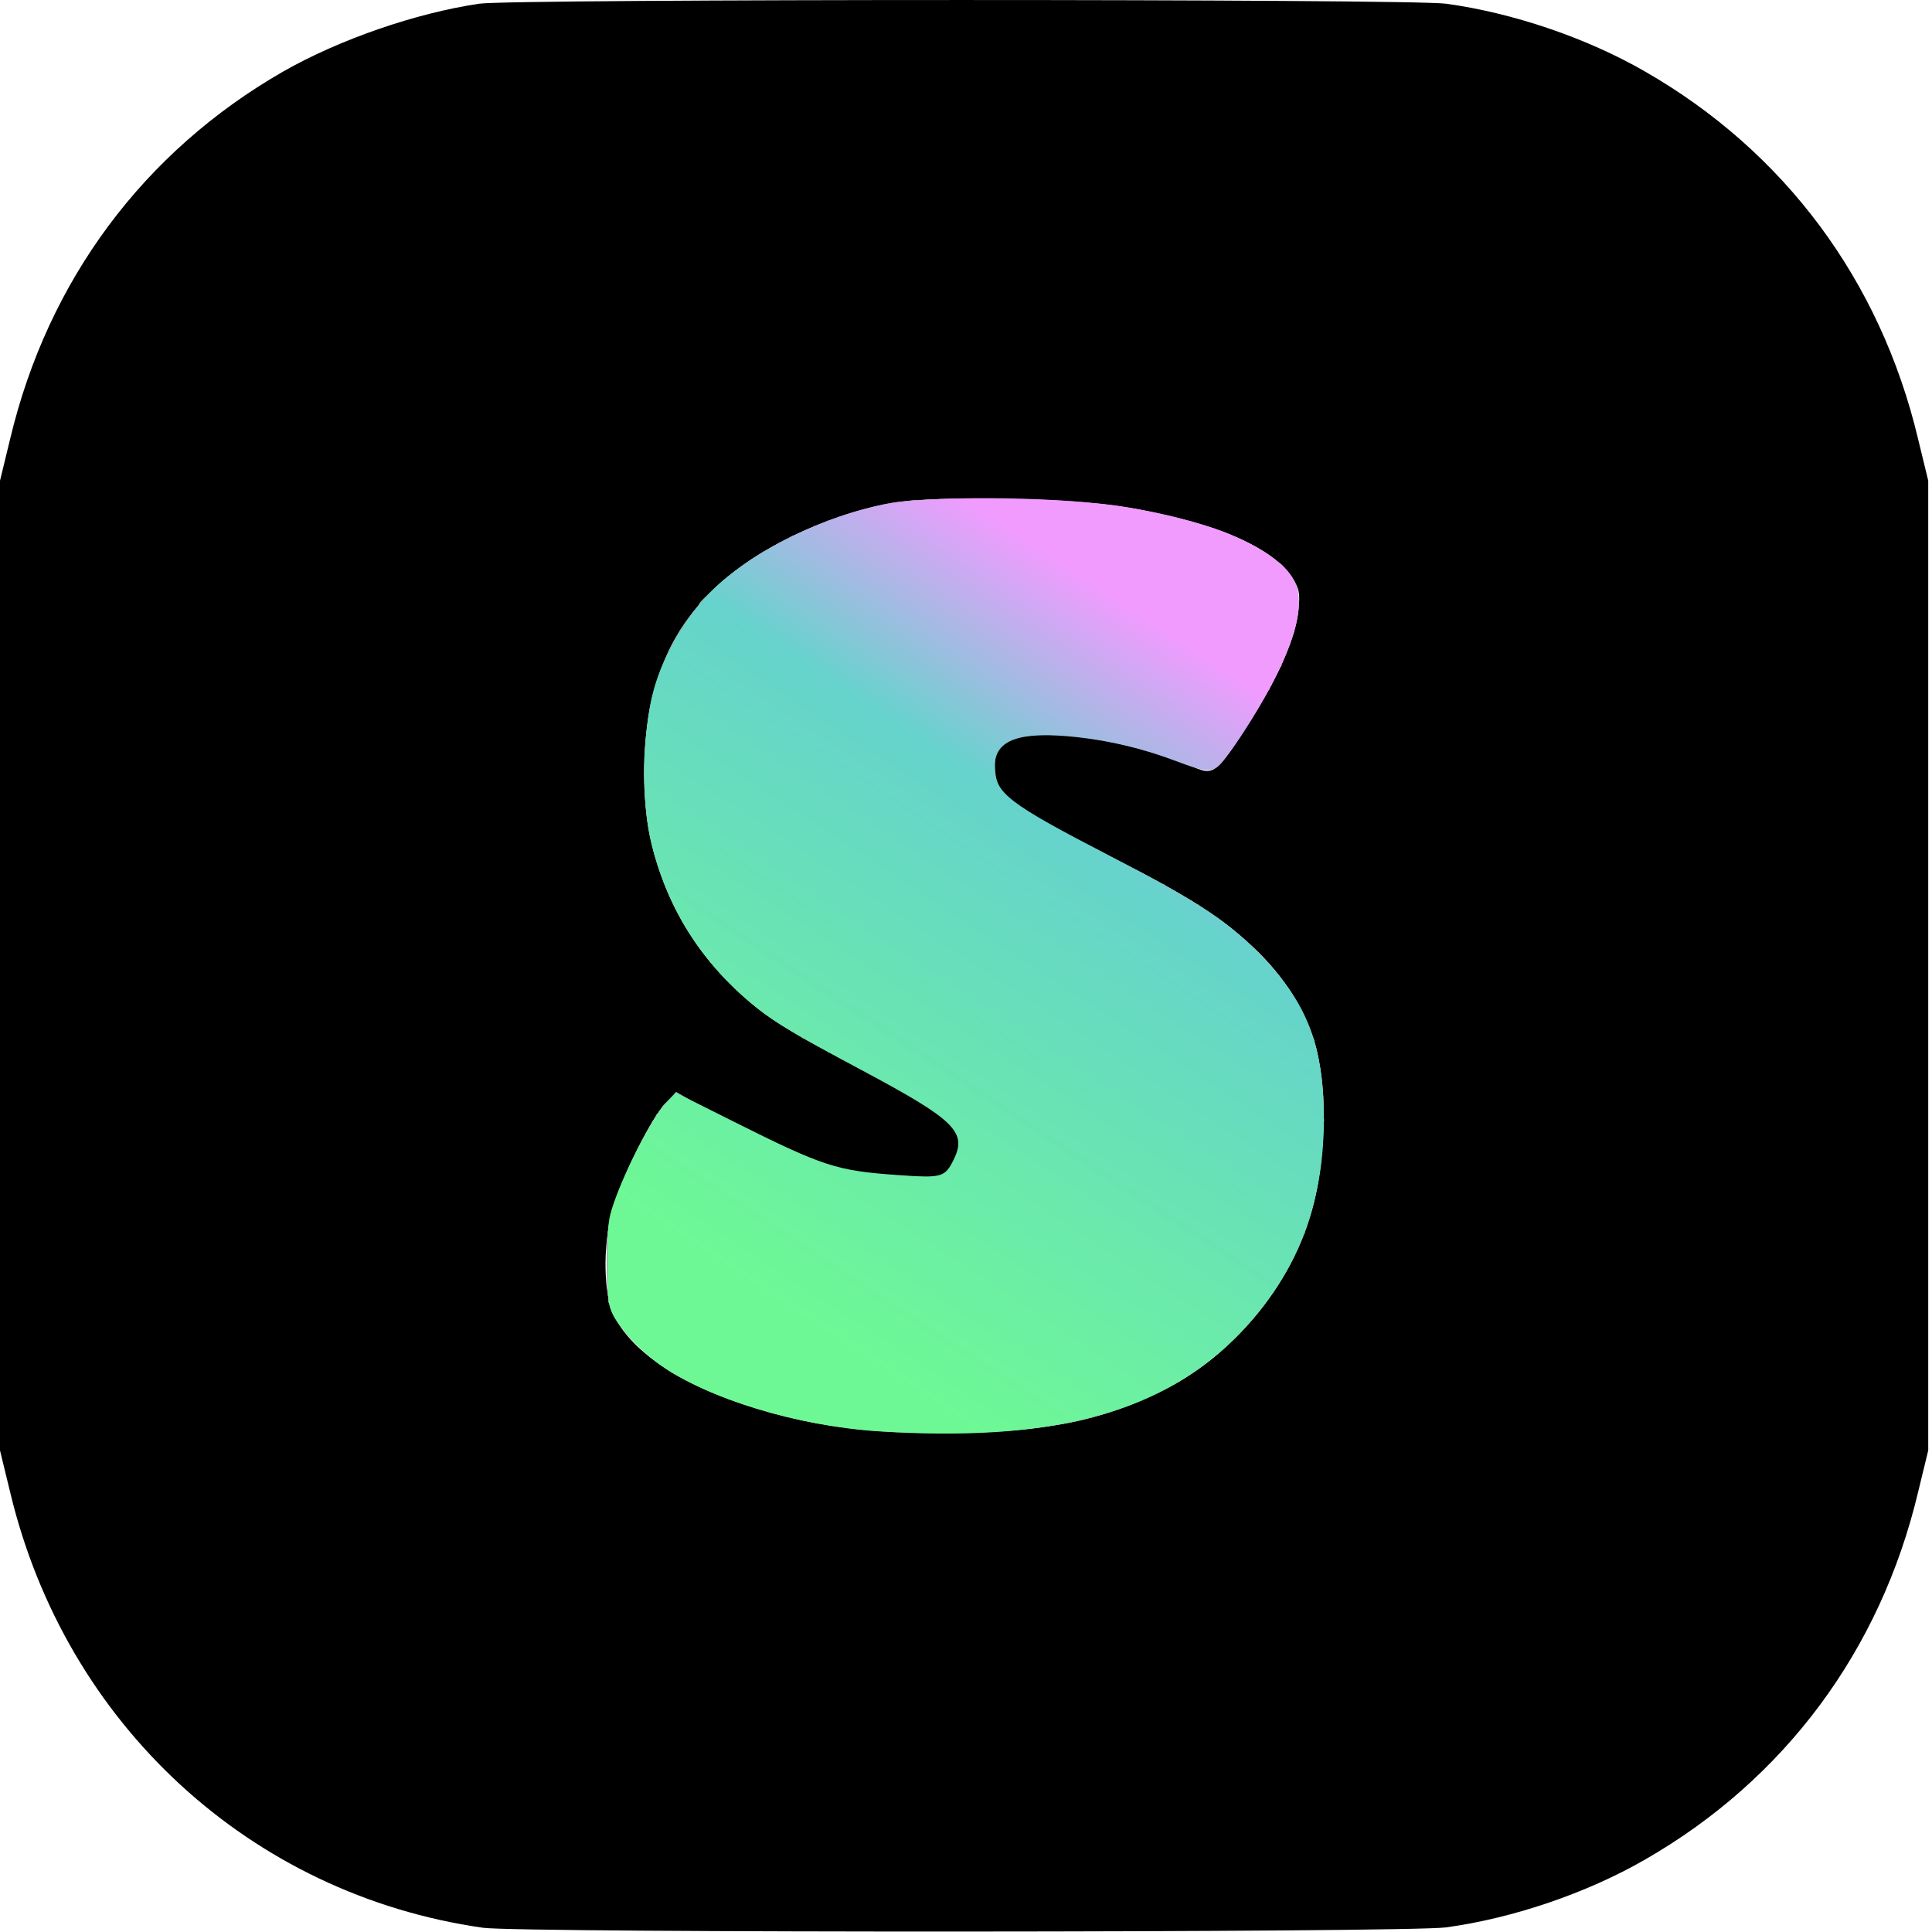 <?xml version="1.0" encoding="UTF-8"?>
<svg width="512pt" height="512pt" version="1.0" viewBox="0 0 512 512" xmlns="http://www.w3.org/2000/svg" xmlns:xlink="http://www.w3.org/1999/xlink">
 <defs>
  <linearGradient id="linearGradient3718" x1="407.69" x2="257.84" y1="219.32" y2="447.46" gradientTransform="matrix(.75 0 0 .75 -.5 -.125)" gradientUnits="userSpaceOnUse">
   <stop style="stop-color:#f19bff" offset="0"/>
   <stop style="stop-color:#66d3cc" offset=".293"/>
   <stop style="stop-color:#6df895;stop-opacity:.996" offset="1"/>
  </linearGradient>
 </defs>
 <g transform="matrix(.1 0 0 -.1 -.5 511.88)">
  <path d="m1275 5109c-169-25-371-95-520-180-369-212-623-553-723-973l-27-111v-2570l27-111c147-615 637-1066 1253-1154 99-14 2448-13 2552 1 176 24 372 90 528 180 369 212 623 553 723 973l27 111v2570l-27 111c-100 420-354 761-723 973-156 90-352 156-528 180-96 13-2472 13-2562 0zm1726-1337c227-41 374-103 427-182 20-30 23-43 18-89-9-76-56-182-134-302-93-142-88-139-170-101-102 47-206 72-322 79-87 5-111 3-138-11-79-41-68-133 23-196 24-17 111-61 192-99 354-164 509-295 584-491 40-104 42-312 4-455-52-201-202-389-385-484-177-92-367-126-655-118-207 6-316 24-479 78-169 56-292 142-335 234-26 55-29 177-5 269 21 82 105 254 142 290l31 28 59-36c86-52 253-130 347-162 66-23 98-27 188-28l109-1 29 33c68 76 16 134-231 254-196 95-274 145-360 230-164 162-243 380-226 623 18 261 135 434 377 556 90 45 182 76 282 95 110 21 478 12 628-14z"/>
 </g>
 <path d="m235.23 378.93c-13.731-0.863-24.589-2.922-37.106-7.034-14.404-4.733-23.8-10.011-30.284-17.015-1.973-2.131-4.085-5.003-4.694-6.384-2.968-6.728-3.06-18.291-0.225-28.2 2.126-7.43 10.124-23.556 13.57-27.362l2.699-2.982 5.396 3.259c6.337 3.827 22.072 11.49 30.063 14.64 9.554 3.766 12.14 4.258 24.218 4.606l11.122 0.321 1.974-2.362c2.85-3.41 3.487-4.7 3.511-7.116 0.055-5.321-5.621-9.615-27.418-20.744-7.717-3.941-15.996-8.368-18.397-9.839-20.495-12.558-33.323-31.01-37.413-53.814-1.64-9.144-1.08-25.846 1.155-34.437 5.791-22.259 22.389-38.052 49.446-47.047 13.356-4.44 15.581-4.719 37.326-4.681 21.212 0.037 31.503 0.781 43.342 3.131 19.614 3.894 33.346 10.004 38.203 16.998 1.794 2.583 2.016 3.367 1.973 6.964-0.059 4.92-1.847 10.641-5.849 18.709-5.726 11.545-14.604 24.667-17.116 25.297-0.876 0.22-3.486-0.574-7.06-2.147-10.954-4.82-20.765-7.108-33.849-7.894-8.847-0.531-11.803 0.142-15.1 3.439-2.122 2.122-2.361 2.687-2.361 5.578 0 1.963 0.476 4.149 1.221 5.61 2.382 4.669 6.302 7.26 24.348 16.094 25.156 12.314 34.594 18.113 43.843 26.939 6.378 6.086 10.002 10.951 13.289 17.844 3.732 7.822 4.623 12.017 5.034 23.677 0.888 25.21-6.17 43.989-22.876 60.867-14.392 14.541-33.311 22.526-58.935 24.875-6.241 0.572-25.357 0.693-33.052 0.209z" style="fill:#a0a0a0"/>
 <path d="m226.01 377.78c-24.757-2.995-48.154-12.453-58.14-23.501-4.74-5.244-6.101-8.867-6.418-17.086-0.442-11.461 1.672-19.149 9.364-34.057 3.503-6.789 7.371-12.338 8.601-12.338 0.288 0 2.722 1.303 5.408 2.895 6.809 4.035 18.33 9.629 18.99 9.22 0.302-0.187 0.55-0.073 0.55 0.253 0 0.67 9.572 4.969 15.367 6.902 5.096 1.7 10.524 2.408 21.494 2.806l9.11 0.33 2.583-3.486c2.197-2.966 2.583-3.939 2.583-6.524 0-2.618-0.314-3.385-2.269-5.549-2.037-2.255-9.461-7.425-10.023-6.981-0.124 0.098-0.603-0.2-1.064-0.661-0.462-0.462-5.573-3.318-11.359-6.346-23.576-12.343-28.878-15.81-37.462-24.503-10.398-10.529-17.636-24.342-20.483-39.086-1.166-6.04-1.315-21.49-0.28-29.118 1.661-12.248 7.767-24.577 16.465-33.249 10.143-10.113 24.288-17.623 42.778-22.715 5.918-1.63 5.95-1.631 29.622-1.605 18.864 0.021 25.274 0.245 31.423 1.098 25.154 3.486 44.13 11.023 49.098 19.501 1.493 2.547 1.622 3.248 1.292 6.994-0.202 2.29-0.986 5.971-1.744 8.181-3.991 11.648-18.149 34.335-21.427 34.335-0.468 0-4.159-1.293-8.201-2.874-8.697-3.401-16.531-5.473-24.249-6.415-7.294-0.89-17.773-0.907-17.773-0.028 0 0.363-0.293 0.479-0.651 0.258-0.787-0.486-3.076 0.945-5.256 3.285-1.4 1.504-1.589 2.215-1.498 5.64 0.138 5.206 2.141 8.39 7.485 11.905 2.186 1.437 11.551 6.434 20.812 11.103 24.641 12.425 31.86 16.948 41.047 25.723 6.137 5.861 9.633 10.706 13.149 18.225 4.076 8.716 4.425 10.775 4.423 26.1-1e-3 10.757-0.231 14.456-1.163 18.709-2.212 10.098-6.602 20.109-12.142 27.684-14.896 20.368-34.479 31.337-62.366 34.934-9.53 1.229-37.665 1.254-47.677 0.043z" style="fill:#a0a0a0"/>
 <path d="m227.47 378.01c-13.642-1.425-32.164-6.587-43.06-12.001-10.733-5.333-17.968-11.662-21.108-18.465-1.312-2.841-1.629-4.619-1.851-10.355-0.442-11.461 1.672-19.149 9.364-34.057 3.46-6.705 7.369-12.338 8.563-12.338 0.267 0 2.981 1.445 6.032 3.211 7.219 4.179 17.808 9.273 18.451 8.876 0.277-0.171 0.504-0.045 0.504 0.281 0 0.673 9.581 4.972 15.433 6.924 4.871 1.625 10.503 2.346 21.736 2.784l8.794 0.343 2.587-3.493c3.077-4.153 3.503-7.782 1.28-10.904-1.444-2.028-7.027-6.353-9.74-7.546-0.955-0.42-1.886-0.966-2.067-1.214-0.181-0.248-7.057-4-15.279-8.34-18.803-9.924-25.699-14.475-33.009-21.784-11.025-11.025-18.337-24.738-21.258-39.87-1.163-6.022-1.316-21.503-0.287-29.017 1.418-10.358 5.957-20.827 12.622-29.112 9.673-12.024 25.943-21.408 46.627-26.892 5.424-1.438 7.32-1.596 22.451-1.868 27.046-0.486 44.616 1.203 60.734 5.837 13.877 3.99 23.156 9.028 26.678 14.485 1.743 2.7 1.853 3.214 1.565 7.27-0.551 7.741-5.902 19.831-14.49 32.741-4.351 6.54-7.353 9.978-8.714 9.978-0.49 0-3.735-1.133-7.211-2.518-8.822-3.515-15.587-5.374-23.633-6.497-7.746-1.08-19.339-1.296-19.339-0.36 0 0.332-0.402 0.45-0.894 0.261-0.52-0.2-2.113 0.781-3.808 2.342l-2.913 2.686 0.285 4.211c0.549 8.101 2.49 9.682 27.28 22.223 27.248 13.785 33.045 17.491 43.04 27.518 8.258 8.284 13.169 16.512 15.647 26.216 1.391 5.449 1.2 28.71-0.292 35.547-3.269 14.977-10.461 27.784-21.929 39.052-13.61 13.372-31.004 20.998-54.528 23.905-6.236 0.771-36.694 0.728-44.262-0.063z" style="fill:#a0a0a0"/>
 <path d="m227.47 378.04c-13.914-1.528-32.217-6.641-43.06-12.029-10.73-5.332-17.963-11.658-21.111-18.465-1.337-2.89-1.628-4.575-1.851-10.702-0.3-8.277 0.684-13.975 3.756-21.726 3.013-7.604 9.086-19.014 11.669-21.925l2.402-2.707 2.566 1.442c1.411 0.793 2.566 1.23 2.566 0.971 0-0.259 0.351 8e-3 0.78 0.593 0.963 1.314 17.905 9.865 18.643 9.409 0.294-0.181 0.534-0.073 0.534 0.241 0 0.759 13.566 6.531 14.294 6.081 0.312-0.193 0.661-0.081 0.776 0.248 0.346 0.988 7.152 2.472 12.901 2.812 18.348 1.086 17.547 1.104 18.85-0.431 3.969-4.677 5.155-8.896 3.437-12.219-1.04-2.01-7.113-7.016-10.116-8.337-0.984-0.433-1.929-0.952-2.1-1.153-0.423-0.496-5.664-3.387-14.655-8.083-12.135-6.338-19.052-10.305-23.698-13.59-16.315-11.536-27.569-29.084-31.25-48.729-1.19-6.349-1.31-22.001-0.224-29.165 2.651-17.487 12.417-32.152 28.275-42.459 8.271-5.375 23.929-11.753 34.317-13.978 3.669-0.786 42.784-1.669 42.782-0.966-4.3e-4 0.257 1.809 0.468 4.021 0.468s7.322 0.433 11.357 0.962c23.894 3.132 42.976 10.592 48.336 18.896 1.743 2.7 1.853 3.214 1.565 7.27-0.552 7.748-5.983 20.033-14.476 32.741-4.332 6.483-7.372 9.978-8.678 9.978-0.463 0-4.027-1.227-7.92-2.726-8.363-3.221-12.096-4.324-19.238-5.687-6.151-1.173-20.54-1.98-22.231-1.246-0.635 0.276-1.464 0.455-1.841 0.397-0.377-0.057-2.021 1.072-3.654 2.509l-2.968 2.613 0.287 4.242c0.225 3.323 0.662 4.783 2.016 6.736 0.951 1.372 1.974 2.342 2.275 2.156 0.301-0.186 0.546-0.037 0.546 0.331 0 1.125 5.822 4.472 23.283 13.385 25.614 13.075 31.992 17.105 41.464 26.198 7.752 7.442 13.472 16.645 16.07 25.854 1.37 4.855 1.894 23.126 0.893 31.085-3.801 30.201-26.455 55.825-57.241 64.746-12.56 3.64-17.609 4.205-39.124 4.378-10.976 0.088-22.327-0.1-25.225-0.418z" style="fill:#a0a0a0"/>
 <path d="m227.47 378.01c-13.642-1.425-32.164-6.587-43.06-12.001-10.733-5.333-17.972-11.666-21.104-18.461-1.294-2.808-1.63-4.654-1.859-10.224-0.339-8.22 0.543-13.755 3.362-21.116 3.063-7.999 9.306-19.908 12.065-23.017l2.402-2.707 2.566 1.442c1.411 0.793 2.566 1.23 2.566 0.971 0-0.259 0.351-0.022 0.78 0.528 0.919 1.177 16.746 9.218 18.144 9.218 0.528 0 1.128 0.273 1.334 0.606 0.699 1.131 13.267 6.422 14.072 5.924 0.268-0.166 0.582-0.033 0.697 0.296 0.115 0.329 1.851 1.024 3.858 1.545 3.448 0.895 5.962 1.13 20.466 1.91l6.03 0.324 2.236-2.612c3.567-4.167 4.299-8.079 2.159-11.541-1.177-1.905-9.342-8.302-10.596-8.302-0.272 0-1.701-0.801-3.176-1.779-1.475-0.978-7.172-4.116-12.66-6.973-12.692-6.606-19.314-10.412-24.189-13.902-15.929-11.403-27.125-29.007-30.749-48.35-1.19-6.349-1.321-22.043-0.243-29.15 3.232-21.32 16.405-37.714 38.739-48.208 6.486-3.048 17.918-7.021 23.864-8.294 3.669-0.786 42.784-1.669 42.782-0.966-4.3e-4 0.257 1.954 0.468 4.343 0.468 9.525 0 27.723 3.398 38.925 7.269 10.866 3.754 17.855 8.169 20.747 13.105 1.463 2.497 1.6 3.237 1.288 6.96-0.639 7.62-6.12 19.943-14.471 32.535-4.34 6.543-7.34 9.978-8.716 9.978-0.496 0-4.212-1.282-8.258-2.85-8.525-3.303-17.476-5.584-25.441-6.484-6.601-0.746-15.496-0.843-16.162-0.177-0.257 0.257-0.725 0.503-1.039 0.546-0.314 0.043-0.851 0.113-1.194 0.156-0.342 0.043-1.745 1.093-3.118 2.333-2.109 1.905-2.496 2.637-2.496 4.713 0 1.352 0.31 3.69 0.689 5.195 1.237 4.911 5.021 7.598 25.57 18.154 28.847 14.819 36.289 19.639 45.824 29.676 7.844 8.258 13.254 18.719 14.553 28.139 0.956 6.935 0.825 21.497-0.257 28.675-3.913 25.957-22.706 49.18-48.125 59.468-7.127 2.885-17.821 5.58-26.814 6.759-7.96 1.044-37.119 1.182-46.332 0.22z" style="fill:#a0a0a0"/>
 <path d="m225.57 377.78c-13.1-1.626-29.764-6.263-40.035-11.141-10.74-5.101-19.042-12.217-22.275-19.093-1.521-3.235-1.612-3.981-1.595-13.096 0.017-9.256 0.103-9.914 2.033-15.49 2.695-7.783 10.156-22.368 13.176-25.752l2.43-2.724 2.348 1.247c1.292 0.686 2.446 1.171 2.565 1.078 0.119-0.093 0.752 0.328 1.405 0.935 0.654 0.607 4.928 2.906 9.498 5.109 4.57 2.202 9.898 4.802 11.84 5.776 4.827 2.421 11.522 4.894 11.988 4.427 0.211-0.211 0.383-0.079 0.383 0.294 0 1.077 7.786 2.545 15.591 2.939 3.944 0.199 8.914 0.503 11.043 0.674l3.872 0.312 2.463-3.116c2.98-3.77 3.743-7.121 2.31-10.142-1.056-2.226-5.476-6.053-9.932-8.599-7.259-4.148-14.527-8.033-15.369-8.216-0.514-0.112-1.076-0.386-1.247-0.61-0.172-0.224-4.1-2.446-8.731-4.937-11.526-6.202-18.632-11.155-24.993-17.418-10.935-10.768-18.346-24.442-21.464-39.6-1.351-6.567-1.383-24.056-0.057-31.493 2.727-15.299 10.692-28.207 23.265-37.698 10.619-8.017 30.607-16.283 42.893-17.738 5.81-0.688 38.837-1.038 39.457-0.418 0.193 0.193 2.076 0.351 4.184 0.351 9.332 0 27.429 3.408 38.605 7.269 10.866 3.754 17.855 8.169 20.747 13.105 1.463 2.497 1.6 3.237 1.288 6.96-0.635 7.577-5.998 19.659-14.443 32.535-4.4 6.709-7.25 9.978-8.7 9.978-0.545 0-4.011-1.153-7.701-2.562-8.791-3.356-11.124-4.057-18.477-5.548-6.768-1.372-21.415-2.348-23.245-1.548-1.319 0.577-1.835 0.738-2.716 0.848-0.342 0.043-1.745 1.093-3.118 2.333-2.148 1.941-2.496 2.615-2.493 4.833 9e-3 6.727 2.748 10.402 11.534 15.476 1.029 0.594 8.887 4.704 17.462 9.132 25.622 13.232 31.244 16.798 40.453 25.658 9.555 9.193 15.715 20.228 17.179 30.778 0.96 6.917 0.833 21.483-0.252 28.675-3.328 22.076-17.314 42.213-37.81 54.438-9.336 5.569-23.08 9.948-36.908 11.76-9.213 1.207-38.778 1.218-48.455 0.017z" style="fill:#a0a0a0"/>
 <path d="m233.37 378.84c-0.11-0.11-1.84-0.31-3.846-0.446-2.005-0.135-5.287-0.556-7.294-0.935-2.006-0.379-4.041-0.538-4.521-0.353-0.481 0.184-0.874 0.12-0.874-0.144 0-0.639-7.345-2.135-8.122-1.655-0.335 0.207-0.609 0.125-0.609-0.182 0-0.679-7.343-2.794-8.092-2.331-0.293 0.181-0.626 0.104-0.741-0.171-0.115-0.275-2.735-1.439-5.822-2.587-11.719-4.357-19.122-8.878-25.206-15.391-2.398-2.568-4.71-5.636-5.137-6.819-0.428-1.183-0.932-2.15-1.12-2.15-0.188 0-0.366-0.772-0.394-1.715-0.296-9.825-0.319-16.222-0.06-16.994 0.886-2.649 1.661-6.996 1.34-7.516-0.201-0.325-0.038-0.592 0.361-0.592 0.4 0 0.566-0.421 0.368-0.935-0.197-0.514-0.146-0.935 0.114-0.935 0.26 0 1.528-2.491 2.817-5.535 2.61-6.163 7.957-15.849 9.941-18.006 0.71-0.772 1.048-1.403 0.751-1.403s-0.014-0.384 0.628-0.854c1.011-0.739 1.551-0.672 4.017 0.5 1.567 0.745 3.831 1.985 5.031 2.757 1.2 0.772 5.41 2.933 9.354 4.804 3.944 1.87 8.575 4.157 10.29 5.081s3.191 1.619 3.281 1.544c0.089-0.075 0.931 0.26 1.871 0.743 0.94 0.484 2.971 1.24 4.515 1.681 1.544 0.441 3.096 1.016 3.449 1.279s1.336 0.616 2.183 0.785c0.847 0.169 2.943 0.585 4.658 0.925 1.715 0.34 7.767 0.817 13.448 1.061l10.33 0.444 2.001-2.721c4.408-5.994 3.836-9.81-2.184-14.563-3.591-2.835-13.573-8.696-17.515-10.283-1.115-0.449-2.027-1.079-2.027-1.401 0-0.322-0.281-0.411-0.624-0.199-0.343 0.212-0.624 0.072-0.624-0.312 0-0.383-0.281-0.524-0.624-0.312-0.343 0.212-0.624 0.072-0.624-0.312 0-0.383-0.257-0.539-0.57-0.345-0.314 0.194-0.664 0.127-0.78-0.149-0.115-0.276-3.998-2.56-8.628-5.077-4.63-2.517-10.505-6.011-13.054-7.766-10.606-7.3-20.127-18.239-25.573-29.383-3.002-6.141-6.274-15.428-6.274-17.806 0-0.668-0.242-1.215-0.537-1.215s-0.409-0.669-0.253-1.486c0.156-0.817 0.047-1.632-0.242-1.811-1.001-0.619-0.406-24.046 0.748-29.443 0.587-2.744 1.101-5.62 1.143-6.392 0.042-0.772 0.25-1.403 0.461-1.403s0.973-1.614 1.692-3.586c2.59-7.1 8.381-15.375 15.013-21.452 7.315-6.703 17.05-12.338 29.059-16.82 3.087-1.152 5.707-2.31 5.822-2.573s0.433-0.34 0.707-0.171c0.274 0.169 1.863-0.128 3.533-0.661 1.669-0.533 4.578-1.106 6.465-1.274 1.887-0.168 3.828-0.439 4.313-0.602 1.087-0.366 35.384-0.258 41.835 0.132 7.92 0.479 10.875 0.738 11.849 1.039 1.534 0.474 16.448 3.249 17.462 3.249 0.514 8e-5 1.099 0.222 1.299 0.492 0.2 0.271 1.182 0.551 2.183 0.624 1 0.072 1.959 0.288 2.131 0.478 0.172 0.191 2.136 0.999 4.365 1.796 8.778 3.139 15.966 7.517 19.112 11.642 1.432 1.877 1.841 3.163 2.097 6.591 0.175 2.342 0.149 4.258-0.057 4.258-0.206 0-0.706 1.479-1.11 3.287-0.764 3.416-6.67 16.154-9.75 21.031-0.974 1.542-1.77 3.143-1.77 3.559 0 0.416-0.392 0.907-0.871 1.091-0.479 0.184-0.715 0.587-0.523 0.897s-0.089 0.73-0.624 0.935c-0.534 0.205-0.797 0.655-0.583 1.001 0.213 0.345 0.136 0.628-0.172 0.628-0.308 0-1.876 1.694-3.485 3.766-2.873 3.7-2.973 3.762-5.712 3.586-1.533-0.099-2.788-0.368-2.788-0.599-3.9e-4 -0.328-2.982-1.584-4.989-2.102-0.828-0.214-2.918-1.058-3.866-1.563-0.583-0.31-1.954-0.721-3.048-0.914s-2.448-0.596-3.01-0.897-2.698-0.852-4.747-1.226c-2.049-0.373-4.405-0.811-5.236-0.973-2.381-0.464-6.754-0.89-12.833-1.25-6.871-0.407-9.857 0.396-13.441 3.613-2.6 2.334-2.626 2.399-2.283 5.718 0.468 4.531 1.819 7.035 5.355 9.921 3.001 2.449 17.191 10.471 18.632 10.533 0.429 0.018 0.78 0.284 0.78 0.59 0 0.306 0.281 0.383 0.624 0.171s0.624-0.072 0.624 0.312c0 0.383 0.257 0.539 0.57 0.345 0.314-0.194 0.664-0.123 0.78 0.158 0.115 0.281 4.559 2.761 9.875 5.511 5.316 2.751 11.624 6.192 14.017 7.648 2.393 1.456 4.637 2.696 4.987 2.756 0.35 0.06 0.979 0.53 1.398 1.044 0.419 0.514 0.771 0.765 0.782 0.557 0.07-1.328 15.802 13.935 19.032 18.464 4.735 6.64 9.052 16.932 9.052 21.581 0 0.993 0.21 1.805 0.468 1.805 0.257 0 0.468 5.332 0.468 11.849s-0.178 11.849-0.395 11.849c-0.39 0-1.49 7.393-1.415 9.51 0.021 0.6-0.16 1.091-0.403 1.091-0.575 0-1.863 5.072-1.455 5.731 0.172 0.278 0.037 0.505-0.3 0.505-0.571 0-2.235 3.908-2.258 5.301-5e-3 0.343-0.175 0.764-0.376 0.935-0.201 0.172-1.422 2.214-2.714 4.539-7.205 12.968-20.251 25.618-33.091 32.086-2.401 1.209-4.506 2.374-4.677 2.587-0.171 0.214-0.733 0.44-1.247 0.502-0.514 0.063-3.436 0.975-6.492 2.027s-5.933 1.913-6.392 1.913c-0.46 0-0.836 0.297-0.836 0.66s-0.257 0.501-0.572 0.307c-0.554-0.342-6.263 0.606-8.159 1.355-0.514 0.203-1.163 0.319-1.441 0.258-0.278-0.061-2.664 0.17-5.301 0.514-4.349 0.568-38.613 1.233-39.086 0.759z" style="fill:#a0a0a0"/>
 <path d="m233.41 378.89c-0.085-0.085-1.815-0.288-3.845-0.452s-5.48-0.597-7.666-0.963-4.125-0.516-4.308-0.333c-0.183 0.183-0.639 0.087-1.014-0.213-0.683-0.547-6.854-2.015-7.709-1.834-0.251 0.053-1.298-0.262-2.327-0.7-1.029-0.438-2.642-0.834-3.584-0.88-0.942-0.046-1.714-0.324-1.715-0.618-7.5e-4 -0.294-0.388-0.386-0.861-0.205s-1.104 0.096-1.403-0.19c-0.299-0.286-3.082-1.494-6.184-2.684-6.98-2.678-12.628-5.502-17.179-8.589-4.379-2.97-11.503-10.606-12.52-13.42-0.424-1.171-0.924-2.13-1.113-2.13-0.394 0-0.408-0.231-0.629-10.392-0.091-4.172-0.029-7.82 0.137-8.107 0.375-0.646 1.368-6.473 1.285-7.538-0.034-0.429 0.219-0.78 0.56-0.78 0.342 0 0.46-0.421 0.262-0.935s-0.139-0.935 0.13-0.935c0.269 0 1.137-1.614 1.93-3.586 1.927-4.796 7.884-16.193 9.758-18.667 0.827-1.092 1.504-2.217 1.504-2.5 0-0.283 0.493-0.823 1.095-1.199 0.859-0.537 1.781-0.334 4.284 0.941 14.27 7.271 27.387 13.876 27.509 13.852 0.081-0.016 1.44 0.525 3.02 1.202 1.58 0.677 3.618 1.409 4.529 1.626 0.911 0.217 1.949 0.623 2.306 0.901 0.357 0.278 1.62 0.676 2.806 0.884 1.187 0.208 3.28 0.619 4.652 0.914 1.372 0.295 7.17 0.733 12.885 0.974l10.391 0.438 2.323-3.498c5.335-8.035 2.062-12.454-16.297-22.003-4.43-2.304-8.149-4.419-8.264-4.7-0.115-0.281-0.443-0.366-0.729-0.189-0.286 0.177-0.911-0.07-1.389-0.547-1.291-1.291-5.878-3.514-6.326-3.066-0.214 0.214-0.389 0.091-0.389-0.273 0-0.364-2.623-2.115-5.829-3.891-19.495-10.8-32.859-26.858-38.79-46.606-0.906-3.018-1.803-5.908-1.993-6.423-0.19-0.514-0.287-1.54-0.216-2.279 0.071-0.739-0.113-1.493-0.409-1.676-1.04-0.642-0.396-23.357 0.842-29.721 0.634-3.259 1.159-6.205 1.167-6.548 8e-3 -0.343 0.165-0.764 0.347-0.935 0.183-0.171 1.142-2.241 2.13-4.6 5.124-12.221 14.729-22.478 28.407-30.336 2.572-1.478 4.817-2.851 4.989-3.052 0.172-0.201 0.733-0.417 1.247-0.48 0.886-0.109 10.369-3.782 13.72-5.314 0.858-0.392 1.726-0.678 1.931-0.636 0.204 0.042 1.748-0.352 3.43-0.875s4.321-1.078 5.865-1.231c1.544-0.154 3.453-0.421 4.243-0.595 0.79-0.174 9.63-0.293 19.644-0.265 25.939 0.072 30.435 0.388 43.432 3.053 4.955 1.016 9.211 1.723 9.457 1.571 0.246-0.152 0.542-0.014 0.657 0.307 0.115 0.321 1.051 0.674 2.08 0.783s2.011 0.355 2.183 0.546c0.172 0.191 2.136 0.999 4.365 1.796 5.827 2.084 12.365 5.456 15.476 7.983 4.148 3.369 5.632 6.062 5.763 10.454 0.061 2.058-0.032 4.163-0.207 4.677-2.525 7.428-3.534 9.922-6.058 14.967-1.63 3.259-3.835 7.398-4.899 9.198-1.065 1.801-1.732 3.283-1.484 3.293 0.248 0.01-0.045 0.308-0.653 0.662-0.607 0.354-0.96 0.877-0.783 1.163 0.177 0.286-0.116 0.688-0.65 0.893-0.534 0.205-0.815 0.626-0.624 0.935 0.191 0.309-0.112 0.739-0.673 0.955-0.562 0.216-0.886 0.527-0.72 0.692 0.165 0.165-0.998 1.713-2.586 3.44-2.688 2.924-3.066 3.127-5.511 2.959-1.444-0.099-2.626-0.369-2.626-0.6-5.1e-4 -0.231-1.053-0.741-2.34-1.135-1.286-0.394-2.9-0.962-3.586-1.264-7.922-3.485-22.109-6.19-33.059-6.302-7.193-0.074-9.509 0.659-12.708 4.019-2.014 2.116-2.092 2.37-1.681 5.473 0.237 1.79 0.819 4.003 1.292 4.918 1.901 3.676 9.083 8.674 19.524 13.586 2.642 1.243 5.01 2.556 5.262 2.917 0.252 0.362 0.462 0.428 0.468 0.147 5e-3 -0.281 0.781 0.036 1.724 0.703 0.943 0.667 4.526 2.62 7.962 4.34 3.436 1.72 8.768 4.582 11.849 6.359 3.081 1.777 5.882 3.281 6.224 3.341 0.342 0.061 0.964 0.531 1.383 1.046 0.419 0.514 0.771 0.671 0.782 0.349 0.011-0.323 0.432-0.042 0.935 0.624 0.504 0.666 0.925 1.021 0.935 0.788 0.063-1.348 15.765 13.932 19.118 18.605 4.636 6.46 8.965 16.937 8.965 21.694 0 0.877 0.21 1.595 0.468 1.595 0.481-4e-5 0.426 22.732-0.058 24.354-0.667 2.231-1.584 8.936-1.288 9.415 0.18 0.292 0.062 0.531-0.263 0.531-0.505 0-1.53 3.329-1.633 5.301-0.018 0.343-0.192 0.764-0.387 0.935-0.673 0.592-2.44 5.613-1.979 5.622 0.254 5e-3 0.151 0.216-0.23 0.468-0.929 0.615-2.898 4.509-2.286 4.521 0.266 5e-3 0.163 0.216-0.229 0.468-0.392 0.252-2.204 2.703-4.027 5.447-6.614 9.956-19.229 21.146-29.871 26.498-2.229 1.121-4.26 2.353-4.512 2.737-0.252 0.385-0.462 0.517-0.468 0.294-5e-3 -0.223-2.82 0.549-6.255 1.715s-6.662 2.12-7.172 2.12c-0.51 0-0.926 0.297-0.926 0.66s-0.268 0.495-0.595 0.293c-0.327-0.202-2.362 0.064-4.521 0.591-2.159 0.527-5.61 1.097-7.668 1.266s-4.616 0.453-5.684 0.632c-1.933 0.323-35.752 0.752-36.046 0.457z" style="fill:#a0a0a0"/>
 <path d="m233.45 378.92c-0.065-0.066-1.806-0.253-3.868-0.416-2.062-0.163-5.469-0.609-7.571-0.99-2.102-0.381-4.056-0.64-4.343-0.576-0.287 0.064-0.942-0.043-1.456-0.239-1.48-0.562-6.779-1.735-7.312-1.618-0.266 0.058-1.315-0.236-2.332-0.654-1.017-0.418-2.63-0.814-3.585-0.88-0.954-0.066-1.736-0.361-1.736-0.655-6.9e-4 -0.294-0.388-0.386-0.861-0.205s-1.104 0.096-1.403-0.19c-0.299-0.286-3.082-1.494-6.184-2.684-6.957-2.67-12.626-5.501-17.129-8.555-4.495-3.049-11.509-10.521-12.533-13.35-0.444-1.228-0.972-2.233-1.172-2.233-0.44 0-0.446-0.103-0.561-10.29-0.056-4.967 0.243-9.608 0.772-11.983 0.475-2.132 0.714-4.026 0.53-4.21-0.184-0.184 6e-3 -0.334 0.421-0.334 0.415 0 0.687-0.351 0.603-0.78-0.084-0.429 0.476-1.982 1.244-3.451s1.243-2.919 1.056-3.221-0.091-0.643 0.211-0.758c0.303-0.115 1.598-2.314 2.878-4.886 3.099-6.229 8.356-14.806 9.295-15.166 0.414-0.159 3.406 1.092 6.647 2.78 3.242 1.688 9.963 5.033 14.937 7.433 4.973 2.4 9.744 4.748 10.602 5.216 2.537 1.387 12.603 4.585 16.581 5.268 2.028 0.348 8.17 0.719 13.649 0.825l9.962 0.192 2.043-3.402c4.996-8.321 0.92-13.094-20.178-23.626-3.475-1.735-7.367-3.866-8.649-4.736s-2.578-1.429-2.881-1.242c-0.302 0.187-0.55 0.026-0.55-0.357 0-0.383-0.281-0.524-0.624-0.312-0.343 0.212-0.624 0.072-0.624-0.312 0-0.383-0.281-0.524-0.624-0.312-0.343 0.212-0.624 0.108-0.624-0.231s-2.068-1.758-4.595-3.153c-19.306-10.657-32.901-26.975-38.745-46.506-0.924-3.087-1.837-6.034-2.031-6.548-0.193-0.514-0.288-1.315-0.211-1.779 0.077-0.464-0.049-1.306-0.28-1.871-1.513-3.697-0.747-24.696 1.206-33.068 0.493-2.113 0.922-3.976 0.953-4.14 0.27-1.414 5.423-11.586 7.32-14.448 3.366-5.079 9.542-11.459 14.778-15.263 2.45-1.781 4.806-3.663 5.235-4.183s0.78-0.744 0.78-0.498c0 0.246 0.842 0.012 1.871-0.52 1.029-0.532 1.871-1.241 1.871-1.575 0-0.334 0.21-0.552 0.468-0.484 0.877 0.232 3.274-0.829 3.274-1.45 0-0.34 0.281-0.445 0.624-0.233 0.343 0.212 0.624 0.072 0.624-0.312 0-0.383 0.25-0.543 0.556-0.354 0.532 0.329 6.28-1.909 6.928-2.697 0.172-0.209 0.873-0.434 1.559-0.501 0.686-0.067 2.37-0.61 3.742-1.207 1.372-0.597 2.662-1.048 2.866-1.002 0.204 0.046 1.748-0.347 3.43-0.874 1.682-0.527 4.041-1.081 5.241-1.232s3.076-0.416 4.167-0.589c2.492-0.397 36.827-0.36 43.541 0.047 7.141 0.432 10.381 0.739 12.161 1.149 1.406 0.324 13.448 2.597 16.526 3.119 0.686 0.116 1.668 0.391 2.183 0.61 0.514 0.219 1.497 0.501 2.183 0.626 0.686 0.125 2.298 0.693 3.582 1.261 1.284 0.568 2.968 1.1 3.742 1.182 0.774 0.082 1.548 0.324 1.719 0.538 0.172 0.214 2.417 1.439 4.989 2.722 9.241 4.611 12.949 8.84 13.131 14.975 0.061 2.058-0.025 4.163-0.192 4.677-0.167 0.514-1.201 3.321-2.298 6.236-1.097 2.916-2.046 5.722-2.108 6.236-0.063 0.514-0.535 1.419-1.049 2.009-0.514 0.591-2.339 3.818-4.054 7.172-1.715 3.354-3.475 6.326-3.911 6.604s-0.648 0.74-0.471 1.026c0.177 0.286-0.116 0.688-0.65 0.893-0.534 0.205-0.815 0.626-0.624 0.935 0.191 0.309-0.112 0.739-0.673 0.955-0.562 0.216-0.881 0.532-0.71 0.703 0.171 0.171-0.972 1.725-2.54 3.453-2.619 2.888-3.055 3.129-5.366 2.979-1.384-0.09-2.656-0.353-2.827-0.584-0.637-0.86-15.329-5.614-21.126-6.836-6.41-1.351-20.864-2.298-24.545-1.607-1.269 0.238-3.392 1.453-4.938 2.826-2.628 2.334-2.708 2.515-2.594 5.866 0.244 7.147 3.452 10.2 19.112 18.184 11.117 5.668 27.785 14.538 32.009 17.034 1.77 1.046 3.384 1.737 3.586 1.535 0.202-0.202 0.367-0.04 0.367 0.361 0 0.4 0.391 0.728 0.869 0.728s1.046 0.461 1.262 1.025c0.216 0.564 0.555 0.863 0.753 0.665 0.804-0.804 15.628 13.506 19.246 18.578 4.601 6.449 9.053 16.723 9.053 20.891 0 0.915 0.167 1.831 0.372 2.036 0.204 0.204 0.367 2.917 0.36 6.028-6e-3 3.111 0.247 5.657 0.564 5.657 0.797 0 0.725 2.328-0.087 2.83-0.39 0.241-0.608 2.27-0.53 4.935 0.073 2.489-0.018 4.777-0.202 5.084-0.184 0.307-0.567 2.383-0.852 4.612-0.285 2.229-0.554 4.334-0.597 4.677-0.044 0.343-0.393 1.385-0.776 2.315s-0.792 2.333-0.909 3.118-0.689 2.325-1.272 3.423c-0.582 1.098-1.059 2.418-1.059 2.934s-0.698 1.967-1.55 3.223c-0.853 1.256-1.412 2.508-1.243 2.781 0.169 0.273 0.081 0.591-0.194 0.706-0.276 0.115-2.029 2.454-3.896 5.198-6.789 9.978-18.958 20.841-29.599 26.422-2.058 1.079-4.163 2.232-4.677 2.561-1.183 0.757-12.796 4.381-14.039 4.381-0.51 0-0.928 0.297-0.928 0.66s-0.219 0.525-0.486 0.36c-0.267-0.165-2.302 0.101-4.521 0.59s-5.579 1.028-7.466 1.196c-1.887 0.168-4.412 0.454-5.613 0.636-2.001 0.304-36.123 0.764-36.394 0.491z" style="fill:#a0a0a0"/>
 <path d="m229.31 378.75c-10.408-1.289-14.428-1.976-16.34-2.793-0.584-0.25-1.336-0.284-1.672-0.076-0.336 0.207-0.776 0.11-0.978-0.217-0.202-0.327-0.853-0.592-1.446-0.589-1.356 7e-3 -2.766-0.317-3.574-0.82-0.343-0.214-1.698-0.559-3.012-0.767-1.314-0.208-3.944-1.09-5.846-1.959s-3.596-1.442-3.766-1.272c-0.17 0.17-0.733-0.115-1.251-0.633s-1.308-0.801-1.756-0.629c-0.448 0.172-0.903 0.092-1.011-0.178-0.181-0.452-11.902-6.708-12.159-6.489-0.205 0.174-6.04-5.057-8.481-7.605-1.315-1.372-3.369-4.145-4.566-6.162l-2.175-3.667-0.017-8.948c-9e-3 -4.921 0.116-9.164 0.278-9.429s0.457-1.988 0.655-3.831c0.198-1.842 0.717-3.78 1.153-4.305s0.708-0.983 0.604-1.016c-0.104-0.033 0.281-1.183 0.855-2.555 0.575-1.372 1.093-2.817 1.152-3.211 0.059-0.394 0.414-1.096 0.788-1.559 1.157-1.433 5.853-11.132 5.389-11.132-0.241 0 0.021-0.351 0.582-0.78s1.106-1.167 1.21-1.639c0.176-0.794 0.752-1.564 3.808-5.082 1.075-1.238 3.309-1.234 4.178 8e-3 0.678 0.969 29.341 14.882 34.611 16.8 7.543 2.745 13.155 3.636 24.498 3.889 9.165 0.204 9.56 0.162 10.29-1.108 0.418-0.726 1.321-2.117 2.007-3.091 0.823-1.168 1.247-2.776 1.247-4.725 0-2.527-0.316-3.285-2.183-5.235-3.195-3.338-8.149-6.547-17.871-11.578-4.748-2.457-9.335-4.913-10.193-5.457-0.857-0.544-1.699-1-1.871-1.013-1.07-0.08-4.365-1.82-4.365-2.304 0-0.322-0.281-0.411-0.624-0.199-0.343 0.212-0.624 0.149-0.624-0.141 0-0.75-3.487-2.713-3.966-2.234-0.22 0.22-0.399 0.078-0.399-0.316 0-0.696-4.238-3.19-5.118-3.012-0.242 0.049-0.865-0.472-1.383-1.158-0.518-0.686-0.951-1.077-0.962-0.869-0.088 1.679-17.199-15.669-20.519-20.802-1.497-2.315-2.97-4.21-3.272-4.21-0.303 0-0.48-0.225-0.394-0.5 0.229-0.735-2.778-6.983-3.361-6.983-0.274 0-0.35-0.385-0.169-0.855 0.18-0.47-0.039-1.242-0.487-1.715-0.448-0.473-0.833-1.141-0.856-1.484-0.105-1.631-1.839-6.548-2.309-6.548-0.292 0-0.358-0.281-0.146-0.624 0.212-0.343 0.172-0.969-0.09-1.392-0.261-0.423-0.554-1.335-0.651-2.027-0.209-1.5-0.591-3.688-1.09-6.247-0.478-2.454-0.462-10.238 0.038-18.397 0.569-9.283 0.609-9.697 1.004-10.338 0.195-0.317 0.558-1.979 0.806-3.694 0.248-1.715 0.731-3.469 1.073-3.898 0.342-0.429 0.376-0.784 0.077-0.789-0.299-5e-3 -0.263-0.216 0.08-0.468 0.343-0.252 1.466-2.267 2.494-4.478 2.967-6.375 6.272-11.075 11.908-16.934 2.883-2.997 5.241-5.322 5.241-5.168 0 0.369 7.059-4.806 7.553-5.537 0.21-0.311 0.561-0.541 0.78-0.511 1.048 0.14 1.458-0.056 3.13-1.493 0.988-0.85 2.04-1.394 2.339-1.21 0.298 0.184 0.542 0.057 0.542-0.283 0-0.712 2.384-1.675 4.633-1.872 0.49-0.043 1.262-0.429 1.715-0.857 0.453-0.429 1.385-0.878 2.071-0.998 0.686-0.12 1.419-0.495 1.629-0.833 0.21-0.338 0.561-0.591 0.78-0.561 0.219 0.029 0.468 0.032 0.554 7e-3 0.086-0.025 0.802-0.166 1.592-0.313 0.79-0.147 2.249-0.687 3.243-1.201 0.994-0.514 2.312-0.938 2.929-0.943 0.617-5e-3 2.259-0.405 3.648-0.889 3.929-1.369 8.434-1.609 30.215-1.605 19.326 4e-3 26.322 0.221 31.181 0.97 1.2 0.185 3.165 0.49 4.365 0.678 1.2 0.188 2.744 0.421 3.43 0.518 0.686 0.097 1.75 0.388 2.365 0.646s1.291 0.296 1.502 0.086 0.695-0.125 1.075 0.191c0.381 0.316 2.23 0.75 4.111 0.964s3.686 0.655 4.012 0.979c0.326 0.324 1.362 0.59 2.302 0.59s1.859 0.242 2.042 0.538c0.367 0.593 5.454 2.146 6.022 1.838 0.196-0.106 0.847 0.298 1.448 0.898 0.6 0.6 1.492 1.091 1.982 1.091 1.367 0 1.759 0.155 2.656 1.052 0.456 0.456 1.088 0.67 1.403 0.475 0.315-0.195 0.573-0.064 0.573 0.29 0 0.354 0.854 1.086 1.897 1.625 2.368 1.225 8.323 6.654 8.596 7.837 0.111 0.484 0.392 0.95 0.624 1.035 0.774 0.286 0.203 8.542-0.781 11.292-0.535 1.494-0.817 2.968-0.628 3.274 0.189 0.306 0.017 0.557-0.383 0.557-0.4 0-0.566 0.421-0.368 0.935 0.197 0.514 0.115 0.935-0.184 0.935-0.677 0-1.943 3.503-1.446 4.001 0.201 0.201-9e-3 0.365-0.467 0.365-0.457 0-0.658 0.174-0.445 0.386 0.212 0.212-0.024 0.796-0.525 1.298s-0.752 1.169-0.557 1.485c0.195 0.315 0.041 0.573-0.343 0.573-0.383 0-0.524 0.281-0.312 0.624 0.212 0.343 0.072 0.624-0.312 0.624-0.383 0-0.524 0.281-0.312 0.624 0.212 0.343 0.095 0.624-0.259 0.624-0.354 0-1.08 0.842-1.612 1.871-0.532 1.029-0.809 1.871-0.615 1.871 0.194 0-0.231 0.626-0.944 1.391-0.713 0.765-1.456 2.028-1.651 2.806-0.195 0.779-0.537 1.416-0.759 1.416-0.222 0-0.765 0.815-1.206 1.812-0.441 0.997-1.53 2.54-2.42 3.43-0.89 0.89-1.438 1.618-1.219 1.618 0.219 0-0.689 0.982-2.017 2.183-2.669 2.411-5.828 2.908-8.367 1.317-2.518-1.579-14.721-5.425-21.196-6.681-3.508-0.681-9.944-1.408-14.302-1.617-9.125-0.438-12.365 0.356-15.197 3.721-1.466 1.743-1.615 2.362-1.396 5.805 0.406 6.369 4.029 9.808 17.346 16.465 3.601 1.8 10.736 5.533 15.854 8.294 5.118 2.762 9.678 5.021 10.134 5.021 0.456 0 0.828 0.25 0.828 0.556 0 0.306 0.281 0.383 0.624 0.171 0.343-0.212 0.624-0.106 0.624 0.236 0 0.694 6.19 4.218 6.98 3.973 0.277-0.086 0.504 0.125 0.504 0.468 0 0.343 0.421 0.624 0.935 0.624 0.514 0 0.935 0.281 0.935 0.624 0 0.343 0.381 0.624 0.848 0.624 0.466 0 2.15 1.146 3.742 2.547s2.894 2.44 2.894 2.308 2.317 2.019 5.148 4.78c5.623 5.483 11.137 11.556 10.52 11.588-0.214 0.011 0.155 0.432 0.821 0.935s1.013 0.916 0.771 0.916c-0.444 0 3.148 7.527 3.868 8.107 0.213 0.171 0.485 0.873 0.606 1.559s0.401 1.388 0.624 1.559 0.479 1.013 0.569 1.871c0.09 0.857 0.334 1.98 0.543 2.494 0.209 0.514 0.464 1.777 0.569 2.806 0.104 1.029 0.358 3.555 0.564 5.613 0.697 6.963 0.51 13.428-0.659 22.762-0.15 1.2-0.41 3.421-0.577 4.933-0.167 1.513-0.555 3.056-0.861 3.43-0.307 0.374-0.731 1.781-0.943 3.127-0.212 1.346-0.657 2.775-0.989 3.175s-0.42 0.913-0.194 1.139c0.226 0.226 0.105 0.41-0.268 0.41-0.373 0-0.876 0.901-1.118 2.002-1.619 7.37-14.993 24.027-25.792 32.122-2.605 1.953-5.018 3.844-5.363 4.202-0.344 0.358-0.997 0.728-1.45 0.822-0.453 0.094-2.792 1.287-5.199 2.65-2.406 1.363-4.724 2.479-5.151 2.479s-0.971 0.195-1.21 0.434c-0.239 0.239-0.834 0.493-1.324 0.564-1.569 0.23-7.469 2.266-8.174 2.821-0.375 0.295-0.859 0.358-1.076 0.14-0.217-0.217-0.753-0.108-1.19 0.243-0.437 0.351-1.777 0.786-2.977 0.965-1.2 0.18-3.165 0.505-4.365 0.723-7.442 1.353-8.978 1.447-29.311 1.796-10.118 0.174-20.221 0.09-22.451-0.186z" style="fill:#a0a0a0"/>
 <path d="m227.44 378.68c-5.042-0.554-9.673-1.318-13.096-2.159-0.857-0.211-2.168-0.474-2.913-0.585-2.829-0.423-5.529-1.108-6.129-1.556-0.343-0.256-1.64-0.621-2.882-0.811-1.242-0.19-3.487-0.904-4.989-1.586s-3.292-1.337-3.978-1.455c-0.686-0.118-1.634-0.582-2.107-1.031-0.473-0.448-1.236-0.671-1.695-0.495-0.459 0.176-0.987 0.075-1.172-0.224-0.443-0.716-9.856-5.366-10.461-5.167-0.257 0.085-0.468-0.127-0.468-0.47s-0.391-0.624-0.869-0.624c-0.478 0-1.046-0.461-1.262-1.025-0.216-0.564-0.544-0.874-0.727-0.691-0.665 0.665-8.938-8.274-11.148-12.045l-2.265-3.864-0.017-8.829c-9e-3 -4.856 0.136-9.52 0.322-10.364 0.186-0.844 0.489-2.608 0.673-3.921 0.184-1.312 1.034-3.865 1.889-5.673 0.855-1.808 1.555-3.637 1.555-4.066s0.526-1.524 1.168-2.434c1.738-2.463 5.068-9.275 5.068-10.368 0-0.524 0.297-0.953 0.66-0.953s0.505-0.251 0.315-0.558 0.092-0.726 0.626-0.931c0.534-0.205 0.815-0.626 0.624-0.935-0.191-0.309 0.112-0.739 0.673-0.955 0.562-0.216 0.86-0.553 0.662-0.751s0.486-1.185 1.518-2.195c2.112-2.064 2.974-1.994 7.046 0.575 4.108 2.592 24.475 12.438 30.801 14.888 8.986 3.482 11.891 4.014 23.998 4.398l11.109 0.353 1.818-2.112c1-1.161 2.141-3.139 2.537-4.394 2.102-6.673-3.171-11.056-28.85-23.982-4.534-2.282-8.806-4.673-9.493-5.313-1.176-1.096-1.948-1.41-3.041-1.237-0.257 0.041-0.468-0.223-0.468-0.587s-0.281-0.487-0.624-0.275c-0.343 0.212-0.624 0.084-0.624-0.285 0-0.369-1.052-1.157-2.339-1.752-1.286-0.595-2.566-1.438-2.845-1.874-0.278-0.436-0.74-0.648-1.026-0.471-0.286 0.177-0.681-0.098-0.878-0.611-0.197-0.513-0.72-0.932-1.163-0.932s-1.173-0.589-1.622-1.308c-0.449-0.719-0.947-1.178-1.107-1.018-0.159 0.159-2.876-2.421-6.037-5.735-7.247-7.597-10.316-11.171-9.927-11.561 0.168-0.168-0.155-0.481-0.716-0.697-0.562-0.216-0.892-0.601-0.734-0.856 0.158-0.255-0.265-1.056-0.939-1.78-0.674-0.724-1.226-1.619-1.226-1.99 0-0.748-2.441-5.746-3.046-6.237-0.211-0.172-0.482-0.873-0.602-1.559-0.12-0.686-0.541-1.453-0.935-1.705-0.394-0.252-0.519-0.462-0.277-0.468 0.383-8e-3 -0.602-3.439-1.793-6.246-0.218-0.514-0.452-1.216-0.518-1.559-0.067-0.343-0.185-0.764-0.264-0.935-0.213-0.465-0.51-1.8-1.274-5.721-0.813-4.173-1.18-21.096-0.457-21.095 0.274 2.7e-4 0.472-1.333 0.439-2.962-0.062-3.1 0.173-5.07 1.287-10.758 0.695-3.552 5.572-13.804 8.899-18.709 1.752-2.582 12.263-14 12.263-13.32 0 0.163 1.753-1.052 3.895-2.7 2.142-1.648 4.643-3.419 5.557-3.934 5.527-3.116 7.924-4.263 9.725-4.652 1.115-0.241 2.027-0.743 2.027-1.116 0-0.373 0.188-0.49 0.418-0.26 0.23 0.23 1.05 4e-3 1.822-0.502 0.772-0.506 2.327-1.083 3.454-1.281 1.127-0.199 2.342-0.604 2.699-0.9 0.827-0.686 9.749-2.96 13.434-3.423 1.544-0.194 13.049-0.354 25.569-0.355 19.534-1e-3 28.264 0.399 34.611 1.59 0.686 0.129 2.229 0.406 3.43 0.616 1.2 0.21 2.744 0.504 3.43 0.653 0.686 0.149 2.727 0.537 4.535 0.861 3.627 0.651 6.448 1.494 10.86 3.244 1.607 0.637 3.431 1.168 4.054 1.179 0.622 0.011 1.676 0.432 2.342 0.935s1.598 0.916 2.071 0.916c0.473 0 1.284 0.424 1.802 0.941 0.518 0.518 1.199 0.782 1.514 0.587 0.315-0.195 0.573-0.01 0.573 0.41 0 0.42 0.154 0.611 0.342 0.423 0.362-0.362 1.558 0.557 6.739 5.178 1.765 1.574 3.3 3.258 3.411 3.742 0.111 0.484 0.392 0.95 0.624 1.036 0.679 0.251 0.308 7.71-0.535 10.761-0.426 1.542-0.783 3.154-0.793 3.583-0.01 0.429-0.282 0.78-0.605 0.78s-0.425 0.421-0.227 0.935c0.197 0.514 0.115 0.935-0.184 0.935-0.677 0-1.943 3.503-1.446 4.001 0.201 0.201 0.021 0.365-0.4 0.365-0.42 0-0.611 0.249-0.423 0.553 0.188 0.304-0.073 0.897-0.58 1.318-0.507 0.421-0.768 1.014-0.58 1.318 0.188 0.304 0.028 0.553-0.355 0.553-0.383 0-0.524 0.281-0.312 0.624 0.212 0.343 0.072 0.624-0.312 0.624-0.383 0-0.524 0.281-0.312 0.624 0.212 0.343 0.149 0.624-0.141 0.624-0.289 0-1.023 0.842-1.631 1.871-0.608 1.029-0.938 1.871-0.734 1.871 0.204 0 0.072 0.351-0.295 0.78-0.367 0.429-1.711 2.53-2.987 4.67s-2.811 4.458-3.411 5.152c-0.6 0.694-1.091 1.395-1.091 1.558s-1.052 1.289-2.339 2.503c-2.094 1.975-2.632 2.181-5.145 1.967-1.544-0.131-4.595-1.005-6.782-1.942-9.396-4.026-20.071-6.364-31.884-6.982-8.509-0.446-11.507 0.199-14.629 3.143-1.95 1.839-2.208 2.441-2.196 5.128 0.032 7.023 3.761 10.716 18.246 18.07 4.534 2.302 11.846 6.107 16.248 8.456s8.401 4.27 8.887 4.27c0.486 0 0.883 0.297 0.883 0.66s0.281 0.487 0.624 0.275c0.343-0.212 0.624-0.123 0.624 0.199 0 0.321 1.614 1.39 3.586 2.375s3.679 2.002 3.794 2.259 0.502 0.468 0.861 0.468c0.779 0 6.948 4.329 7.246 5.085 0.114 0.29 0.453 0.527 0.753 0.527 0.812 0 15.52 14.805 15.113 15.212-0.192 0.192 0.11 0.526 0.672 0.741 0.562 0.215 0.865 0.645 0.673 0.955-0.191 0.309 0.091 0.731 0.627 0.937 0.536 0.206 0.975 0.739 0.975 1.185 0 0.775 3.044 7.135 3.727 7.786 0.18 0.171 0.425 0.873 0.545 1.559s0.541 1.453 0.935 1.705c0.394 0.252 0.526 0.462 0.293 0.468-0.233 5e-3 -0.149 0.922 0.188 2.036 0.611 2.023 0.778 3.076 1.602 10.134 0.745 6.383 0.511 13.564-0.765 23.386-0.737 5.677-1.01 7.124-1.529 8.093-0.321 0.599-0.749 2.029-0.951 3.177-0.202 1.148-0.61 2.379-0.906 2.736-0.296 0.357-0.537 0.789-0.534 0.961 5e-3 0.389-1.126 3.247-2.631 6.646-3.313 7.479-15.486 21.568-24.607 28.479-2.744 2.079-5.195 4.077-5.447 4.44-0.252 0.363-0.462 0.426-0.468 0.141-5e-3 -0.285-0.922 0.034-2.036 0.709-4.804 2.908-9.943 5.224-14.233 6.413-2.532 0.702-4.917 1.535-5.299 1.853-0.382 0.317-0.873 0.399-1.09 0.181-0.217-0.217-0.753-0.1-1.19 0.261-0.749 0.619-3.184 1.222-6.719 1.665-0.857 0.107-2.261 0.372-3.118 0.589-2.871 0.725-7.678 0.948-26.816 1.246-10.461 0.163-21.406 0.034-24.322-0.287z" style="fill:#a0a0a0"/>
 <path d="m230.24 378.97c-12.205-1.26-27.052-4.44-33.325-7.139-1.652-0.711-3.389-1.356-3.86-1.434-0.471-0.078-1.557-0.527-2.415-0.997-0.857-0.47-1.628-0.809-1.713-0.753-0.305 0.202-11.076-5.203-11.279-5.66-0.114-0.257-0.575-0.468-1.025-0.468s-0.994-0.461-1.21-1.025c-0.216-0.564-0.555-0.863-0.752-0.666-0.625 0.625-9.191-8.585-11.358-12.214l-2.08-3.483 0.025-9.236c0.023-8.642 0.3-12.468 1.119-15.472 0.933-3.424 9.497-21.658 10.349-22.036 0.259-0.115 0.313-0.466 0.119-0.78-0.194-0.314-0.055-0.57 0.308-0.57 0.363 0 0.66-0.391 0.66-0.869 0-0.478 0.439-1.037 0.975-1.243 0.536-0.206 0.816-0.631 0.622-0.945-0.548-0.886 3.383-3.89 4.589-3.507 0.58 0.184 3.811 1.858 7.18 3.719 8.556 4.728 25.614 12.586 32.058 14.769 6.173 2.091 13.455 3.016 23.87 3.032l7.243 0.011 1.623-2.342c3.83-5.527 3.51-9.024-1.207-13.175-3.521-3.099-8.44-6.018-22.79-13.521-14.108-7.377-15.074-7.914-15.645-8.691-0.252-0.343-0.462-0.402-0.468-0.132-5e-3 0.271-0.635-0.091-1.4-0.804-0.765-0.713-2.007-1.45-2.761-1.64s-1.529-0.757-1.723-1.263c-0.194-0.505-0.596-0.768-0.894-0.584-0.298 0.184-1.562-0.687-2.811-1.935-1.248-1.248-2.27-2.135-2.27-1.97 0 0.165-2.737-2.384-6.083-5.665s-6.029-6.12-5.963-6.31c0.066-0.19-0.831-1.383-1.993-2.65s-1.916-2.314-1.676-2.325c0.24-0.011-0.109-0.432-0.775-0.935-0.666-0.504-0.968-0.916-0.671-0.916s-0.036-0.631-0.739-1.403c-0.704-0.772-1.61-2.438-2.015-3.703-0.405-1.265-1.302-3.019-1.993-3.898-0.691-0.879-1.064-1.598-0.828-1.598s0.018-0.631-0.484-1.403c-0.502-0.772-1.097-2.385-1.322-3.586-0.225-1.2-0.824-2.977-1.331-3.949-1.647-3.156-2.867-11.858-2.925-20.867-0.031-4.79 0.118-8.991 0.33-9.334 0.212-0.343 0.378-1.991 0.369-3.662-0.03-5.346 1.722-13.11 3.743-16.589 0.651-1.121 1.277-2.594 1.389-3.272 0.113-0.678 0.539-1.661 0.947-2.183 0.408-0.522 2.092-2.971 3.742-5.441 2.517-3.769 12.2-14.529 13.074-14.529 0.148 0 1.87-1.193 3.828-2.65 4.788-3.566 9.627-6.245 16.032-8.878 1.029-0.423 2.572-1.081 3.43-1.462 2.944-1.308 9.049-3.194 14.505-4.48 5.028-1.185 7.361-1.286 29.311-1.272 26.663 0.017 32.344 0.452 46.61 3.566 3.945 0.861 8.335 2.074 9.757 2.695 1.422 0.621 3.523 1.335 4.668 1.587 1.145 0.252 2.718 0.874 3.495 1.383 0.777 0.509 1.412 0.737 1.412 0.507 0-0.516 3.879 1.597 4.512 2.458 0.252 0.343 0.462 0.393 0.468 0.111 5e-3 -0.282 0.408-0.141 0.894 0.312 0.486 0.453 2.703 2.368 4.926 4.254 2.223 1.887 4.223 3.991 4.446 4.677 0.97 2.995 0.215 11.747-1.372 15.903-0.197 0.514-0.402 1.076-0.456 1.247-0.054 0.172-0.398 1.013-0.765 1.871s-1.161 2.752-1.765 4.21c-0.604 1.458-1.353 2.65-1.664 2.65-0.311 0-0.392 0.281-0.18 0.624 0.212 0.343 0.072 0.624-0.312 0.624-0.383 0-0.524 0.281-0.312 0.624 0.212 0.343 0.122 0.624-0.199 0.624-0.322 0-0.952 0.912-1.401 2.027-1.401 3.478-8.456 13.955-10.969 16.291-2.949 2.741-5.432 2.92-10.349 0.745-10.339-4.573-23.607-7.342-35.703-7.452-7.507-0.069-8.283 0.035-10.478 1.4-3.505 2.179-4.381 3.861-4.055 7.788 0.587 7.075 4.441 10.098 28.253 22.162 8.232 4.17 15.288 7.84 15.68 8.154 0.392 0.314 0.843 0.441 1.002 0.282s0.644 0.138 1.078 0.661c0.434 0.523 1.175 0.951 1.648 0.951s0.859 0.253 0.859 0.563c0 0.309 0.867 0.865 1.926 1.234 2.57 0.896 11.662 7.306 13.557 9.558 0.83 0.987 1.632 1.672 1.782 1.522 0.15-0.15 2.114 1.732 4.365 4.183 2.251 2.451 4.775 5.087 5.609 5.859 0.834 0.772 1.29 1.412 1.014 1.423s0.042 0.432 0.708 0.935c0.666 0.504 0.946 0.925 0.624 0.935s-0.166 0.365 0.349 0.787c0.775 0.636 3.943 6.673 6.284 11.978 2.186 4.952 3.291 19.548 2.267 29.934-0.855 8.667-1.113 10.546-1.755 12.784-0.345 1.2-1.039 3.694-1.542 5.542-0.982 3.603-5.938 14.359-7.259 15.753-0.44 0.465-2.042 2.529-3.56 4.587-3.912 5.303-12.649 14.148-18.073 18.295-5.974 4.568-14.436 9.007-21.885 11.48-3.259 1.082-6.165 1.901-6.458 1.821-0.293-0.081-0.88 0.141-1.303 0.492-0.423 0.351-4.085 1.206-8.136 1.898-6.046 1.034-10.953 1.302-27.384 1.5-11.01 0.133-21.141 0.125-22.513-0.016z" style="fill:#a0a0a0"/>
 <path d="m227.12 378.71c-11.213-1.274-28.949-5.6-35.235-8.593-1.2-0.572-2.323-1.058-2.494-1.081-0.827-0.111-11.564-5.64-11.745-6.048-0.114-0.257-0.582-0.468-1.038-0.468s-1.61-0.825-2.562-1.834c-0.952-1.009-1.888-1.74-2.08-1.624-0.502 0.303-8.239-9.227-9.629-11.861-1.01-1.914-1.168-3.581-1.133-12.005 0.042-10.194 0.491-13.405 2.652-18.942 1.482-3.798 8.392-17.904 9.323-19.032 0.342-0.414 0.622-1.046 0.622-1.403s0.214-0.65 0.476-0.65 0.753-0.609 1.091-1.354c0.339-0.745 1.392-1.926 2.341-2.624l1.726-1.27 4.199 2.355c6.388 3.583 24.94 12.499 31.298 15.043 8.043 3.218 12.627 4.052 24.671 4.486l10.611 0.382 1.72-2.482c6.274-9.053 3.059-12.592-24.501-26.977-6.002-3.133-12.317-6.514-14.032-7.515-1.715-1-4.03-2.303-5.145-2.895-1.115-0.592-2.027-1.306-2.027-1.585 0-0.279-0.374-0.508-0.832-0.508-0.457 0-1.65-0.834-2.65-1.854-1-1.02-1.975-1.861-2.165-1.871-0.448-0.022-13.134-12.702-13.12-13.114 6e-3 -0.172-0.797-1.224-1.783-2.339-0.987-1.115-1.608-2.036-1.38-2.047 0.228-0.011-7e-3 -0.368-0.521-0.794-1.234-1.021-2.004-2.321-4.692-7.917-6.081-12.659-7.802-20.078-7.74-33.364 0.077-16.574 0.896-22.505 4.047-29.311 0.794-1.715 1.532-3.528 1.64-4.029s0.416-1.203 0.684-1.559c0.268-0.356 1.952-2.805 3.742-5.441 2.733-4.025 12.451-14.852 13.33-14.852 0.148 0 2.151-1.424 4.449-3.164 7.609-5.76 22.87-12.266 34.321-14.631 3.727-0.77 9.427-0.963 28.422-0.963 25.246 5e-4 31.718 0.437 43.716 2.951 7.516 1.575 19.799 5.287 21.12 6.383 0.389 0.323 0.93 0.582 1.202 0.576 1.019-0.024 4.183 1.537 4.183 2.064 0 0.301 0.266 0.478 0.591 0.392 0.881-0.233 9.816 7.755 10.288 9.198 0.491 1.5 0.577 10.036 0.108 10.794-0.182 0.295-0.497 1.495-0.699 2.666-0.202 1.172-0.911 3.183-1.576 4.469-0.665 1.286-1.07 2.339-0.899 2.339 0.746 0-6.723 13.407-11 19.746-6.335 9.388-8.775 10.43-16.617 7.093-9.166-3.901-20.032-6.311-32.416-7.189-7.258-0.515-11.715 0.342-14.364 2.762-2.349 2.145-2.923 4.079-2.348 7.909 0.89 5.933 5.708 9.385 31.203 22.358 7.889 4.014 15.887 8.156 17.773 9.204 5.188 2.882 13.263 8.556 14.551 10.225 0.629 0.815 1.352 1.481 1.607 1.481 0.551 0 9.284 8.649 9.009 8.923-0.104 0.104 0.786 1.108 1.977 2.232 1.191 1.123 2.166 2.417 2.166 2.875 0 0.458 0.21 0.926 0.468 1.041 0.823 0.366 6.201 11.953 6.899 14.863 1.235 5.149 2.076 16.458 1.67 22.451-0.91 13.444-3.431 23.785-8.014 32.872-3.816 7.566-13.857 19.128-24.587 28.31-1.446 1.237-2.629 2.106-2.629 1.93 0-0.176-0.491 0.118-1.091 0.651-2.315 2.059-12.565 6.886-19.648 9.254-12.384 4.14-18.893 4.946-42.247 5.231-11.147 0.136-22.513-8e-3 -25.257-0.32z" style="fill:#a0a0a0"/>
 <path d="m234.92 379.3c-20.495-1.019-42.034-6.904-56.665-15.481-4.159-2.438-12.87-10.182-12.87-11.442 0-0.282-0.313-0.713-0.696-0.958-0.383-0.245-1.358-1.708-2.167-3.251-1.291-2.462-1.499-3.85-1.701-11.319-0.164-6.058 0.049-9.862 0.737-13.192 1.871-9.05 10.91-27.621 15.705-32.268l1.97-1.91 3.989 2.338c5.645 3.309 26.687 13.387 32.947 15.779 7.003 2.676 12.191 3.581 23.601 4.116 10.714 0.502 10.93 0.434 13.301-4.212 1.945-3.81 1.581-6.323-1.38-9.535-3.378-3.664-7.233-6.036-25.807-15.874-8.561-4.534-17.474-9.525-19.807-11.09-17.676-11.859-29.507-29.161-33.871-49.532-2.193-10.238-1.77-27.722 0.916-37.823 1.445-5.435 4.937-13.726 6.394-15.184 0.631-0.631 0.937-1.157 0.68-1.167-0.257-0.011 0.077-0.432 0.743-0.935 0.666-0.504 0.946-0.925 0.624-0.935-0.323-0.011-0.077-0.406 0.546-0.879 0.623-0.472 1.105-1.035 1.071-1.251-0.034-0.216 0.79-1.109 1.831-1.984 1.041-0.876 1.75-1.823 1.576-2.104-0.476-0.77 6.814-7.145 12.527-10.957 6.484-4.325 16.306-9.006 24.588-11.718 7.104-2.326 18.382-4.465 20.952-3.974 0.884 0.169 3.755 0.06 6.381-0.241 5.292-0.607 33.073 0.303 42.193 1.382 8.104 0.959 19.477 3.446 26.943 5.892 7.468 2.446 16.152 6.764 17.076 8.49 0.349 0.651 0.875 1.035 1.169 0.853 0.631-0.39 3.397 2.759 4.789 5.452 1.254 2.424 1.187 7.274-0.174 12.705-1.962 7.828-13.6 28.772-19.491 35.079-1.616 1.73-2.206 1.971-4.245 1.738-1.303-0.149-4.935-1.28-8.073-2.513-11.351-4.461-22.482-6.629-34.072-6.635-7.386-4e-3 -9.768 0.654-12.297 3.398-2.776 3.013-1.765 9.802 1.968 13.213 3.001 2.743 10.587 7.133 23.913 13.84 25.419 12.792 34.992 19.052 44.384 29.023 12.663 13.443 17.169 28.248 15.287 50.223-0.909 10.61-3.013 19.013-6.73 26.874-3.216 6.801-7.376 13.452-8.742 13.976-0.514 0.197-0.78 0.61-0.59 0.918 0.19 0.307-0.639 1.31-1.843 2.228-1.204 0.918-2.056 1.884-1.894 2.146 0.377 0.609-6.143 7.082-6.636 6.589-0.203-0.203-1.13 0.629-2.06 1.849s-1.927 2.072-2.214 1.894c-0.288-0.178-0.79 0.176-1.117 0.786-0.801 1.496-9.268 6.47-15.707 9.225-17.654 7.556-36.783 9.909-67.952 8.359z" style="fill:#a0a0a0"/>
 <path d="m234.3 379.37c-19.953-1.204-40.815-6.883-55.313-15.057-5.979-3.371-14.304-11.381-16.456-15.833-1.331-2.754-1.531-4.139-1.711-11.849-0.143-6.119 0.079-10.08 0.743-13.239 1.847-8.788 9.942-25.555 15.086-31.245l2.529-2.797 4.636 2.708c5.377 3.141 21.445 10.9 29.618 14.304 7.828 3.26 12.721 4.363 22.284 5.023 13.235 0.913 13.408 0.899 15.476-1.315 0.991-1.061 2.122-3 2.515-4.309 1.945-6.492-2.209-10.097-26.188-22.73-17.437-9.186-22.303-12.149-28.691-17.465-14.74-12.268-24.426-29.266-27.275-47.865-1.277-8.333-0.841-23.322 0.912-31.364 1.989-9.127 6.543-18.907 11.073-23.778 1.064-1.144 1.825-2.189 1.691-2.323-0.518-0.518 9.025-8.756 13.798-11.912 10.698-7.075 25.099-12.901 37.339-15.105 6.932-1.249 34.76-1.401 49.072-0.268 28.116 2.225 51.347 10.526 57.145 20.42 3.244 5.535 1.677 13.793-5.151 27.14-4.026 7.871-12.705 21.22-14.708 22.623-2.083 1.459-3.923 1.211-10.783-1.451-15.629-6.067-36.879-8.843-43.761-5.718-3.721 1.689-4.778 3.596-4.457 8.035 0.496 6.85 3.095 8.837 28.973 22.148 25.827 13.284 33.137 18.14 42.795 28.429 11.508 12.26 15.952 25.294 15.219 44.637-0.689 18.161-4.591 30.69-13.635 43.774-11.719 16.954-29.499 28.591-51.327 33.593-11.61 2.66-33.726 3.86-51.449 2.79z" style="fill:#a0a0a0"/>
 <path d="m232.74 379.31c-21.51-1.386-45.169-8.624-58.041-17.756-4.859-3.447-10.699-9.759-12.37-13.369-1.169-2.526-1.305-3.964-1.3-13.735 6e-3 -10.288 0.105-11.2 1.729-15.903 2.912-8.434 10.151-22.385 13.426-25.871l2.925-3.113 15.279 7.647c23.889 11.956 27.202 13.035 43.58 14.194 11.695 0.828 12.459 0.614 14.788-4.145 3.566-7.288 0.251-10.503-24.388-23.649-16.502-8.805-23.071-12.692-27.692-16.387-14.218-11.369-23.356-25.48-27.913-43.102-2.869-11.097-2.649-29.899 0.486-41.343 2.729-9.962 9.6-21.128 17.202-27.954 10.657-9.569 28.195-18.04 43.758-21.134 11.717-2.33 42.661-2.202 61.319 0.254 7.753 1.02 19.5 3.754 26.562 6.181 10.164 3.493 18.346 8.847 20.824 13.627 3.547 6.844-0.306 19.4-11.429 37.238-2.173 3.485-5.147 7.862-6.61 9.728-3.332 4.251-4.33 4.318-13.402 0.899-8.472-3.193-17.141-5.282-25.946-6.255-15.304-1.69-21.915 0.646-21.915 7.742 0 7.07 3.248 9.585 30.87 23.905 23.768 12.322 31.49 17.477 40.588 27.096 10.626 11.235 14.958 21.645 15.655 37.626 1.151 26.365-6.925 47.256-24.844 64.262-20.014 18.995-48.714 26.18-93.138 23.317z" style="fill:url(#linearGradient3718)"/>
</svg>
